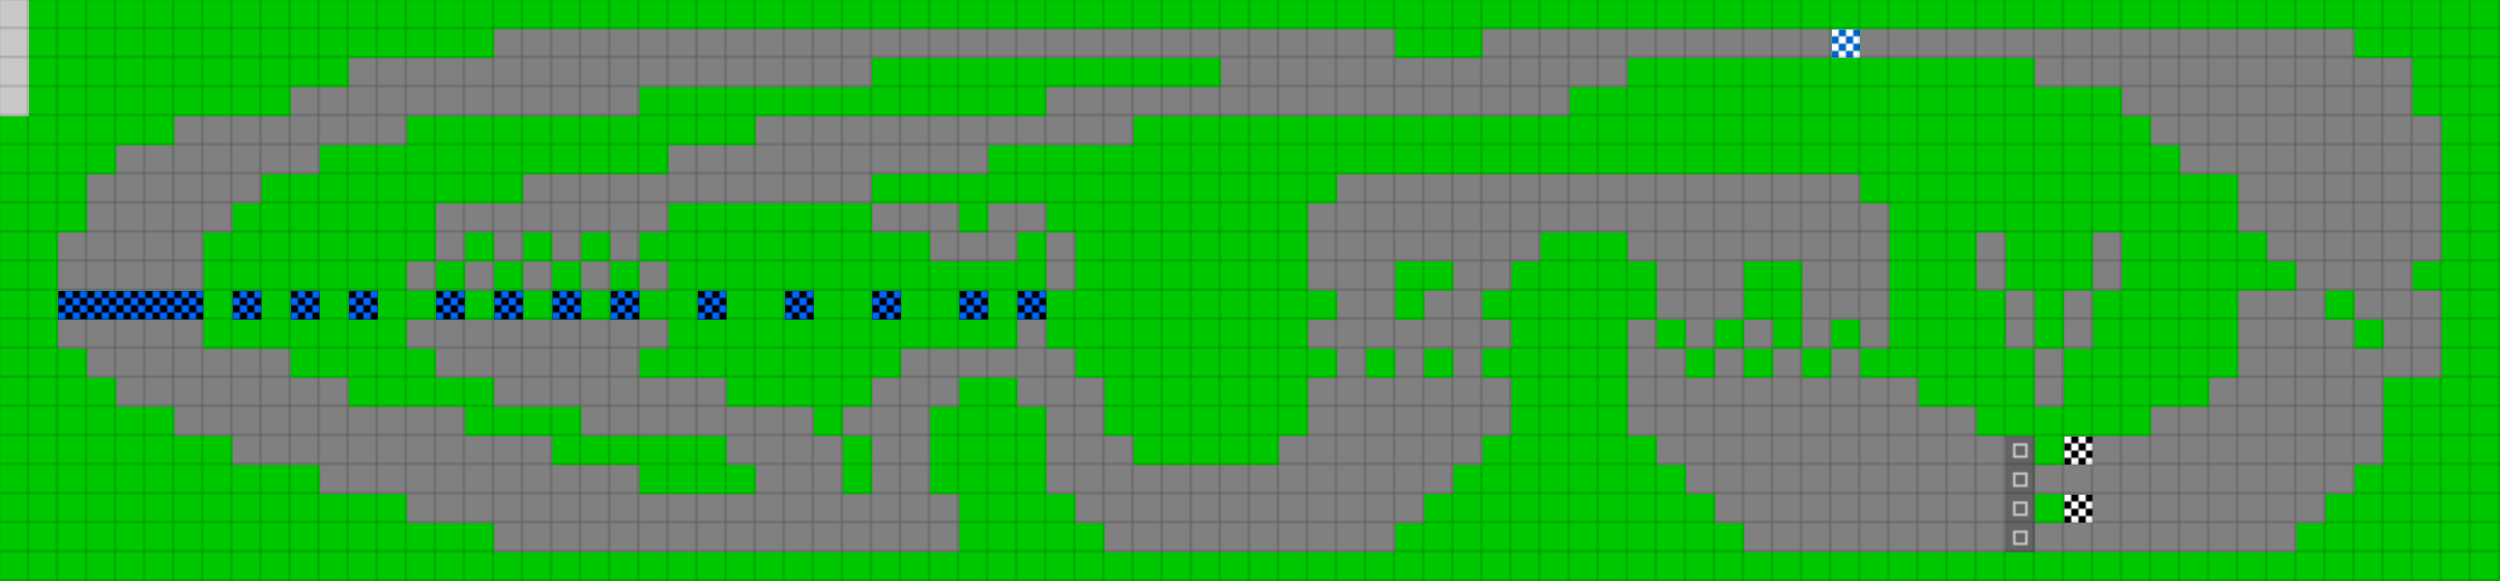 <svg height="240" width="1032" id="mapSvgView" xmlns:xlink="http://www.w3.org/1999/xlink" version="1.1" xmlns="http://www.w3.org/2000/svg"> <defs> <style type="text/css"> .grass {fill: rgb(0, 200, 0);} .road {fill: rgb(128, 128, 128);} .start {fill: url(#startPattern)} .finish {fill: url(#finishPattern)} .mud {fill: rgb(100, 70, 0);} .sand {fill: rgb(230, 230, 115);} .water {fill: blue;} .earth {fill: brown;} .night {fill: black;} .parc {fill: rgb(200, 200, 200);} .cp1color {fill: rgb(0, 102, 255);} .cp2color {fill: rgb(0, 100, 200);} .cp3color {fill: rgb(0, 255, 102);} .cp4color {fill: rgb(0, 200, 0);} .cp5color {fill: rgb(255, 255, 0);} .cp6color {fill: rgb(200, 200, 0);} .cp7color {fill: rgb(255, 0, 0);} .cp8color {fill: rgb(200, 0, 0);} .cp9color {fill: rgb(255, 0, 255);} .cp1 {fill: url(#cp1pattern);} .cp2 {fill: url(#cp2pattern);} .cp3 {fill: url(#cp3pattern);} .cp4 {fill: url(#cp4pattern);} .cp5 {fill: url(#cp5pattern);} .cp6 {fill: url(#cp6pattern);} .cp7 {fill: url(#cp7pattern);} .cp8 {fill: url(#cp8pattern);} .cp9 {fill: url(#cp9pattern);} .primaryColor {fill: rgb(0, 255, 102);} </style> <pattern y="0" x="0" height="12" width="12" patternUnits="userSpaceOnUse" id="grid"> <line stroke-width="1" stroke="black" y2="12" x2="12" y1="0" x1="12"></line> <line stroke-width="1" stroke="black" y2="12" x2="12" y1="12" x1="0"></line> </pattern> <pattern y="0" x="0" height="12" width="12" patternUnits="userSpaceOnUse" id="finishPattern"> <rect fill="black" height="12" width="12" y="0" x="0"></rect> <path fill="white" d="M0,0L3,0L3,3L0,3L0,0M6,0L9,0L9,3L6,3L6,0M3,3L6,3L6,6L3,6L3,3M9,3L12,3L12,6L9,6L9,3"></path> <path fill="white" d="M0,6L3,6L3,9L0,9L0,6M6,6L9,6L9,9L6,9L6,6M3,9L6,9L6,12L3,12L3,9M9,9L12,9L12,12L9,12L9,9"></path> </pattern> <pattern y="0" x="0" height="12" width="12" patternUnits="userSpaceOnUse" id="startPattern"> <rect fill="rgb(100,100,100)" height="12" width="12" y="0" x="0"></rect> <rect stroke-width="1" stroke="rgb(200,200,200)" fill="none" height="5" width="5" y="3.5" x="3.5"></rect> &gt; </pattern> <pattern y="0" x="0" height="12" width="12" patternUnits="userSpaceOnUse" id="cp1pattern"> <rect class="cp1color" height="12" width="12" y="0" x="0"></rect> <path fill="black" d="M0,0L3,0L3,3L0,3L0,0M6,0L9,0L9,3L6,3L6,0M3,3L6,3L6,6L3,6L3,3M9,3L12,3L12,6L9,6L9,3"></path> <path fill="black" d="M0,6L3,6L3,9L0,9L0,6M6,6L9,6L9,9L6,9L6,6M3,9L6,9L6,12L3,12L3,9M9,9L12,9L12,12L9,12L9,9"></path> </pattern> <pattern y="0" x="0" height="12" width="12" patternUnits="userSpaceOnUse" id="cp2pattern"> <rect class="cp2color" height="12" width="12" y="0" x="0"></rect> <path fill="white" d="M0,0L3,0L3,3L0,3L0,0M6,0L9,0L9,3L6,3L6,0M3,3L6,3L6,6L3,6L3,3M9,3L12,3L12,6L9,6L9,3"></path> <path fill="white" d="M0,6L3,6L3,9L0,9L0,6M6,6L9,6L9,9L6,9L6,6M3,9L6,9L6,12L3,12L3,9M9,9L12,9L12,12L9,12L9,9"></path> </pattern> <pattern y="0" x="0" height="12" width="12" patternUnits="userSpaceOnUse" id="cp3pattern"> <rect class="cp3color" height="12" width="12" y="0" x="0"></rect> <path fill="black" d="M0,0L3,0L3,3L0,3L0,0M6,0L9,0L9,3L6,3L6,0M3,3L6,3L6,6L3,6L3,3M9,3L12,3L12,6L9,6L9,3"></path> <path fill="black" d="M0,6L3,6L3,9L0,9L0,6M6,6L9,6L9,9L6,9L6,6M3,9L6,9L6,12L3,12L3,9M9,9L12,9L12,12L9,12L9,9"></path> </pattern> <pattern y="0" x="0" height="12" width="12" patternUnits="userSpaceOnUse" id="cp4pattern"> <rect class="cp4color" height="12" width="12" y="0" x="0"></rect> <path fill="white" d="M0,0L3,0L3,3L0,3L0,0M6,0L9,0L9,3L6,3L6,0M3,3L6,3L6,6L3,6L3,3M9,3L12,3L12,6L9,6L9,3"></path> <path fill="white" d="M0,6L3,6L3,9L0,9L0,6M6,6L9,6L9,9L6,9L6,6M3,9L6,9L6,12L3,12L3,9M9,9L12,9L12,12L9,12L9,9"></path> </pattern> <pattern y="0" x="0" height="12" width="12" patternUnits="userSpaceOnUse" id="cp5pattern"> <rect class="cp5color" height="12" width="12" y="0" x="0"></rect> <path fill="black" d="M0,0L3,0L3,3L0,3L0,0M6,0L9,0L9,3L6,3L6,0M3,3L6,3L6,6L3,6L3,3M9,3L12,3L12,6L9,6L9,3"></path> <path fill="black" d="M0,6L3,6L3,9L0,9L0,6M6,6L9,6L9,9L6,9L6,6M3,9L6,9L6,12L3,12L3,9M9,9L12,9L12,12L9,12L9,9"></path> </pattern> <pattern y="0" x="0" height="12" width="12" patternUnits="userSpaceOnUse" id="cp6pattern"> <rect class="cp6color" height="12" width="12" y="0" x="0"></rect> <path fill="white" d="M0,0L3,0L3,3L0,3L0,0M6,0L9,0L9,3L6,3L6,0M3,3L6,3L6,6L3,6L3,3M9,3L12,3L12,6L9,6L9,3"></path> <path fill="white" d="M0,6L3,6L3,9L0,9L0,6M6,6L9,6L9,9L6,9L6,6M3,9L6,9L6,12L3,12L3,9M9,9L12,9L12,12L9,12L9,9"></path> </pattern> <pattern y="0" x="0" height="12" width="12" patternUnits="userSpaceOnUse" id="cp7pattern"> <rect class="cp7color" height="12" width="12" y="0" x="0"></rect> <path fill="black" d="M0,0L3,0L3,3L0,3L0,0M6,0L9,0L9,3L6,3L6,0M3,3L6,3L6,6L3,6L3,3M9,3L12,3L12,6L9,6L9,3"></path> <path fill="black" d="M0,6L3,6L3,9L0,9L0,6M6,6L9,6L9,9L6,9L6,6M3,9L6,9L6,12L3,12L3,9M9,9L12,9L12,12L9,12L9,9"></path> </pattern> <pattern y="0" x="0" height="12" width="12" patternUnits="userSpaceOnUse" id="cp8pattern"> <rect class="cp8color" height="12" width="12" y="0" x="0"></rect> <path fill="white" d="M0,0L3,0L3,3L0,3L0,0M6,0L9,0L9,3L6,3L6,0M3,3L6,3L6,6L3,6L3,3M9,3L12,3L12,6L9,6L9,3"></path> <path fill="white" d="M0,6L3,6L3,9L0,9L0,6M6,6L9,6L9,9L6,9L6,6M3,9L6,9L6,12L3,12L3,9M9,9L12,9L12,12L9,12L9,9"></path> </pattern> <pattern y="0" x="0" height="12" width="12" patternUnits="userSpaceOnUse" id="cp9pattern"> <rect class="cp9color" height="12" width="12" y="0" x="0"></rect> <path fill="black" d="M0,0L3,0L3,3L0,3L0,0M6,0L9,0L9,3L6,3L6,0M3,3L6,3L6,6L3,6L3,3M9,3L12,3L12,6L9,6L9,3"></path> <path fill="black" d="M0,6L3,6L3,9L0,9L0,6M6,6L9,6L9,9L6,9L6,6M3,9L6,9L6,12L3,12L3,9M9,9L12,9L12,12L9,12L9,9"></path> </pattern> </defs> <rect height="100%" width="100%" y="0" x="0" class="grass" id="mainfill"></rect> <g id="paths"><path class="cp1" d="M24,120L24,120L84,120L84,132L24,132L24,120M96,120L96,120L108,120L108,132L96,132L96,120M120,120L120,120L132,120L132,132L120,132L120,120M144,120L144,120L156,120L156,132L144,132L144,120M180,120L180,120L192,120L192,132L180,132L180,120M204,120L204,120L216,120L216,132L204,132L204,120M228,120L228,120L240,120L240,132L228,132L228,120M252,120L252,120L264,120L264,132L252,132L252,120M288,120L288,120L300,120L300,132L288,132L288,120M324,120L324,120L336,120L336,132L324,132L324,120M360,120L360,120L372,120L372,132L360,132L360,120M396,120L396,120L408,120L408,132L396,132L396,120M420,120L420,120L432,120L432,132L420,132Z"></path><path class="cp2" d="M756,12L756,12L768,12L768,24L756,24Z"></path><path class="parc" d="M0,0L0,0L12,0L12,48L0,48Z"></path><path class="road" d="M204,12L204,12L576,12L576,24L612,24L612,12L756,12L756,24L672,24L672,36L648,36L648,48L468,48L468,60L408,60L408,72L360,72L360,84L276,84L276,96L264,96L264,108L252,108L252,96L240,96L240,108L228,108L228,96L216,96L216,108L204,108L204,96L192,96L192,108L180,108L180,84L216,84L216,72L276,72L276,60L312,60L312,48L432,48L432,36L504,36L504,24L360,24L360,36L264,36L264,48L168,48L168,60L132,60L132,72L108,72L108,84L96,84L96,96L84,96L84,120L24,120L24,96L36,96L36,72L48,72L48,60L72,60L72,48L120,48L120,36L144,36L144,24L204,24L204,12M768,12L768,12L972,12L972,24L996,24L996,48L1008,48L1008,108L996,108L996,120L1008,120L1008,156L984,156L984,192L972,192L972,204L960,204L960,216L948,216L948,228L840,228L840,216L864,216L864,204L840,204L840,192L864,192L864,180L888,180L888,168L912,168L912,156L924,156L924,120L948,120L948,108L936,108L936,96L924,96L924,72L900,72L900,60L888,60L888,48L876,48L876,36L840,36L840,24L768,24L768,12M360,84L360,84L396,84L396,96L408,96L408,84L432,84L432,96L420,96L420,108L384,108L384,96L360,96L360,84M552,72L552,72L768,72L768,84L780,84L780,144L768,144L768,132L756,132L756,144L744,144L744,108L720,108L720,132L708,132L708,144L696,144L696,132L684,132L684,108L672,108L672,96L636,96L636,108L624,108L624,120L612,120L612,132L624,132L624,144L612,144L612,156L624,156L624,180L612,180L612,192L600,192L600,204L588,204L588,216L576,216L576,228L456,228L456,216L444,216L444,204L432,204L432,168L420,168L420,156L396,156L396,168L384,168L384,204L396,204L396,228L204,228L204,216L168,216L168,204L132,204L132,192L96,192L96,180L72,180L72,168L48,168L48,156L36,156L36,144L24,144L24,132L84,132L84,144L120,144L120,156L144,156L144,168L192,168L192,180L228,180L228,192L264,192L264,204L312,204L312,192L300,192L300,180L240,180L240,168L204,168L204,156L180,156L180,144L168,144L168,132L276,132L276,144L264,144L264,156L300,156L300,168L336,168L336,180L348,180L348,168L360,168L360,156L372,156L372,144L420,144L420,132L432,132L432,144L444,144L444,156L456,156L456,180L468,180L468,192L528,192L528,180L540,180L540,156L552,156L552,144L540,144L540,132L552,132L552,120L540,120L540,84L552,84L552,72M432,96L432,96L444,96L444,120L432,120L432,96M192,108L192,108L204,108L204,120L192,120L192,108M180,108L180,108L180,120L168,120L168,108L180,108M216,108L216,108L228,108L228,120L216,120L216,108M240,108L240,108L252,108L252,120L240,120L240,108M264,108L264,108L276,108L276,120L264,120L264,108M588,108L588,108L576,108L576,132L588,132L588,120L600,120L600,108L588,108M816,96L816,96L828,96L828,120L816,120L816,96M864,96L864,96L876,96L876,120L864,120L864,96M828,120L828,120L840,120L840,144L828,144L828,120M864,120L864,120L864,144L852,144L852,120L864,120M972,120L972,120L960,120L960,132L972,132L972,120M684,132L684,132L684,144L696,144L696,156L708,156L708,144L720,144L720,132L732,132L732,144L720,144L720,156L732,156L732,144L744,144L744,156L756,156L756,144L768,144L768,156L792,156L792,168L816,168L816,180L828,180L828,228L720,228L720,216L708,216L708,204L696,204L696,192L684,192L684,180L672,180L672,132L684,132M984,132L984,132L972,132L972,144L984,144L984,132M576,144L576,144L564,144L564,156L576,156L576,144M600,144L600,144L588,144L588,156L600,156L600,144M840,144L840,144L852,144L852,168L840,168L840,144M360,180L360,180L348,180L348,204L360,204Z"></path><path class="start" d="M828,180L828,180L840,180L840,228L828,228Z"></path><path class="finish" d="M852,180L852,180L864,180L864,192L852,192L852,180M852,204L852,204L864,204L864,216L852,216Z"></path></g> <rect opacity=".3" fill="url(#grid)" height="100%" width="100%" y="0" x="0"></rect></svg>